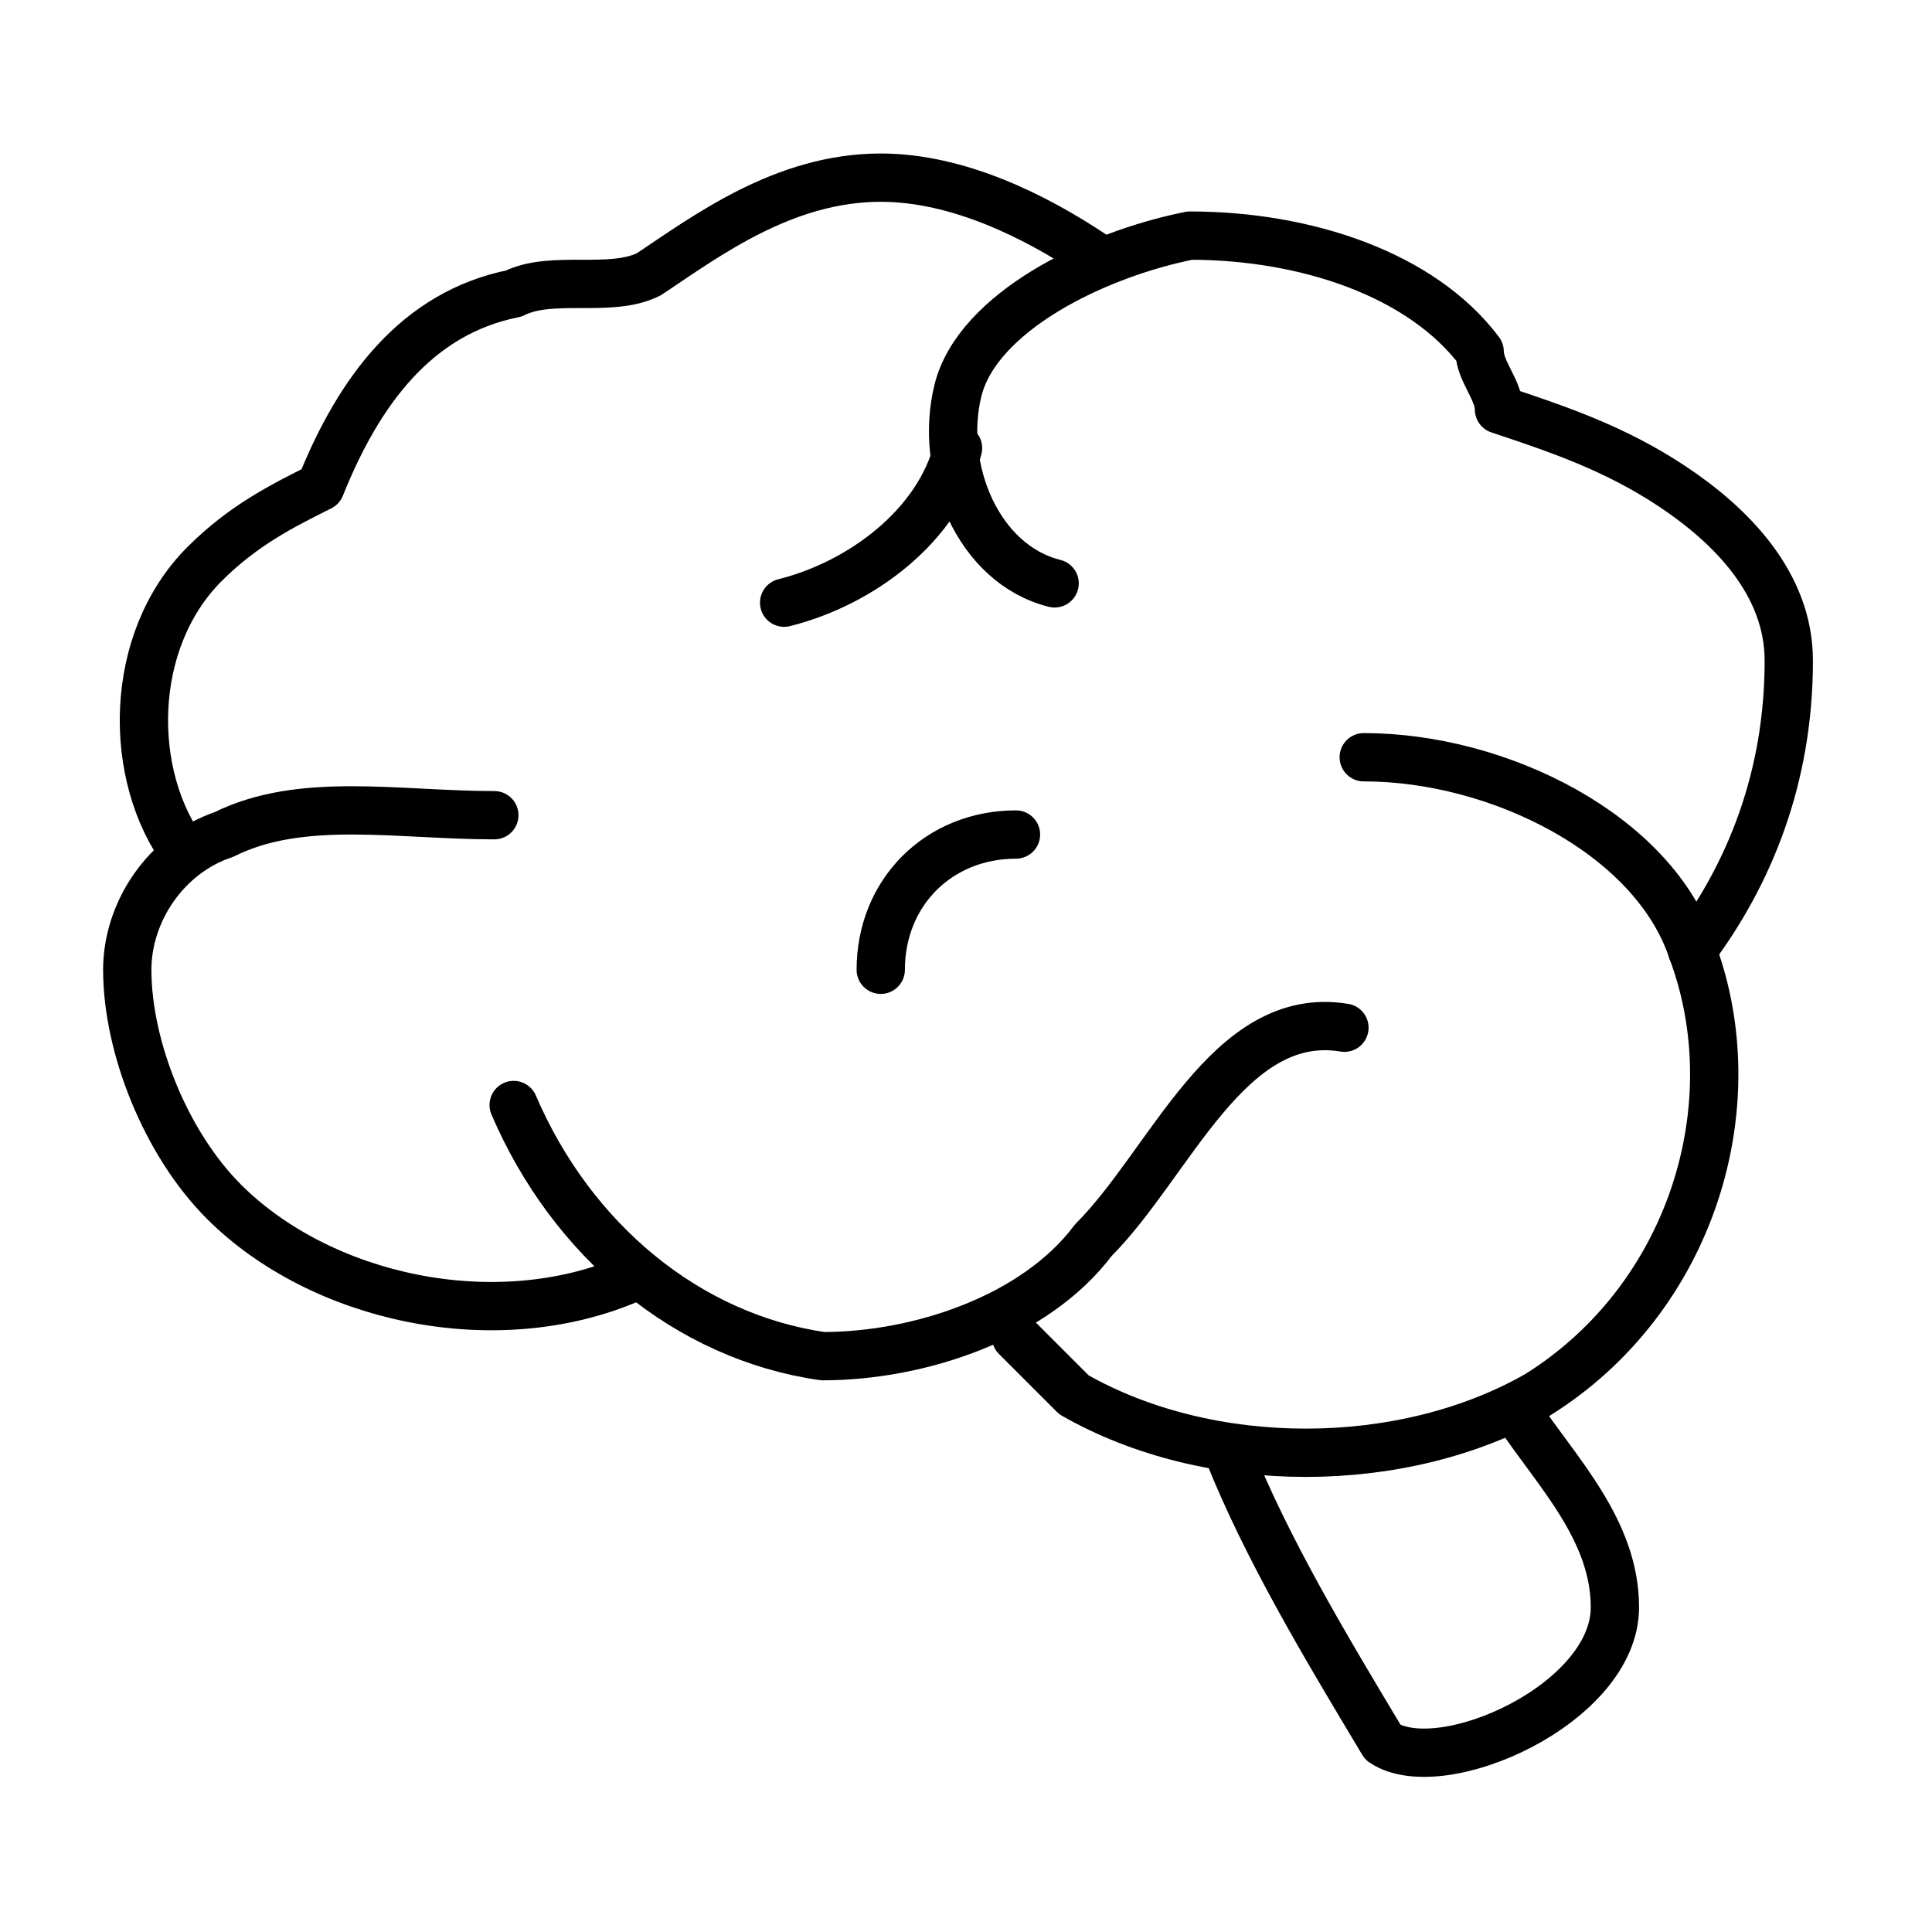 <svg xmlns:svg="http://www.w3.org/2000/svg" xmlns="http://www.w3.org/2000/svg" width="100" height="100" viewBox="0 0 100 100" version="1">
<style>
.s0{
	fill:none;
	stroke-linecap:round;
	stroke-linejoin:round;
	stroke-width:2.5;
	stroke:#000;
}
</style>  <g transform="translate(0,-952.362)">
    <g transform="translate(6.587,-3.443)">
      <path d="m64 995c7 0 15 4 17 10 3 8 0 18-8 23-7 4-17 4-24 0-1-1-2-2-3-3M39 1006 39 1006 39 1006c0-4 3-7 7-7" class="s0"/>
      <path d="m34 987c4-1 8-4 9-8M81 1005 81 1005 81 1005c3-4 5-9 5-15 0-4-3-7-6-9-3-2-6-3-9-4 0-1-1-2-1-3-3-4-9-6-15-6-5 1-11 4-12 8-1 4 1 9 5 10M3 1000c-3-4-3-11 1-15 2-2 4-3 6-4 2-5 5-9 10-10 2-1 5 0 7-1 3-2 7-5 12-5 4 0 8 2 11 4M26 1022c-7 3-16 1-21-4-3-3-5-8-5-12 0-3 2-6 5-7 4-2 9-1 14-1M20 1013c3 7 9 12 16 13 5 0 11-2 14-6 4-4 7-12 13-11M57 1031c2 5 5 10 8 15 3 2 12-2 12-7 0-4-3-7-5-10" class="s0"/>
    </g>
  </g>
</svg>
